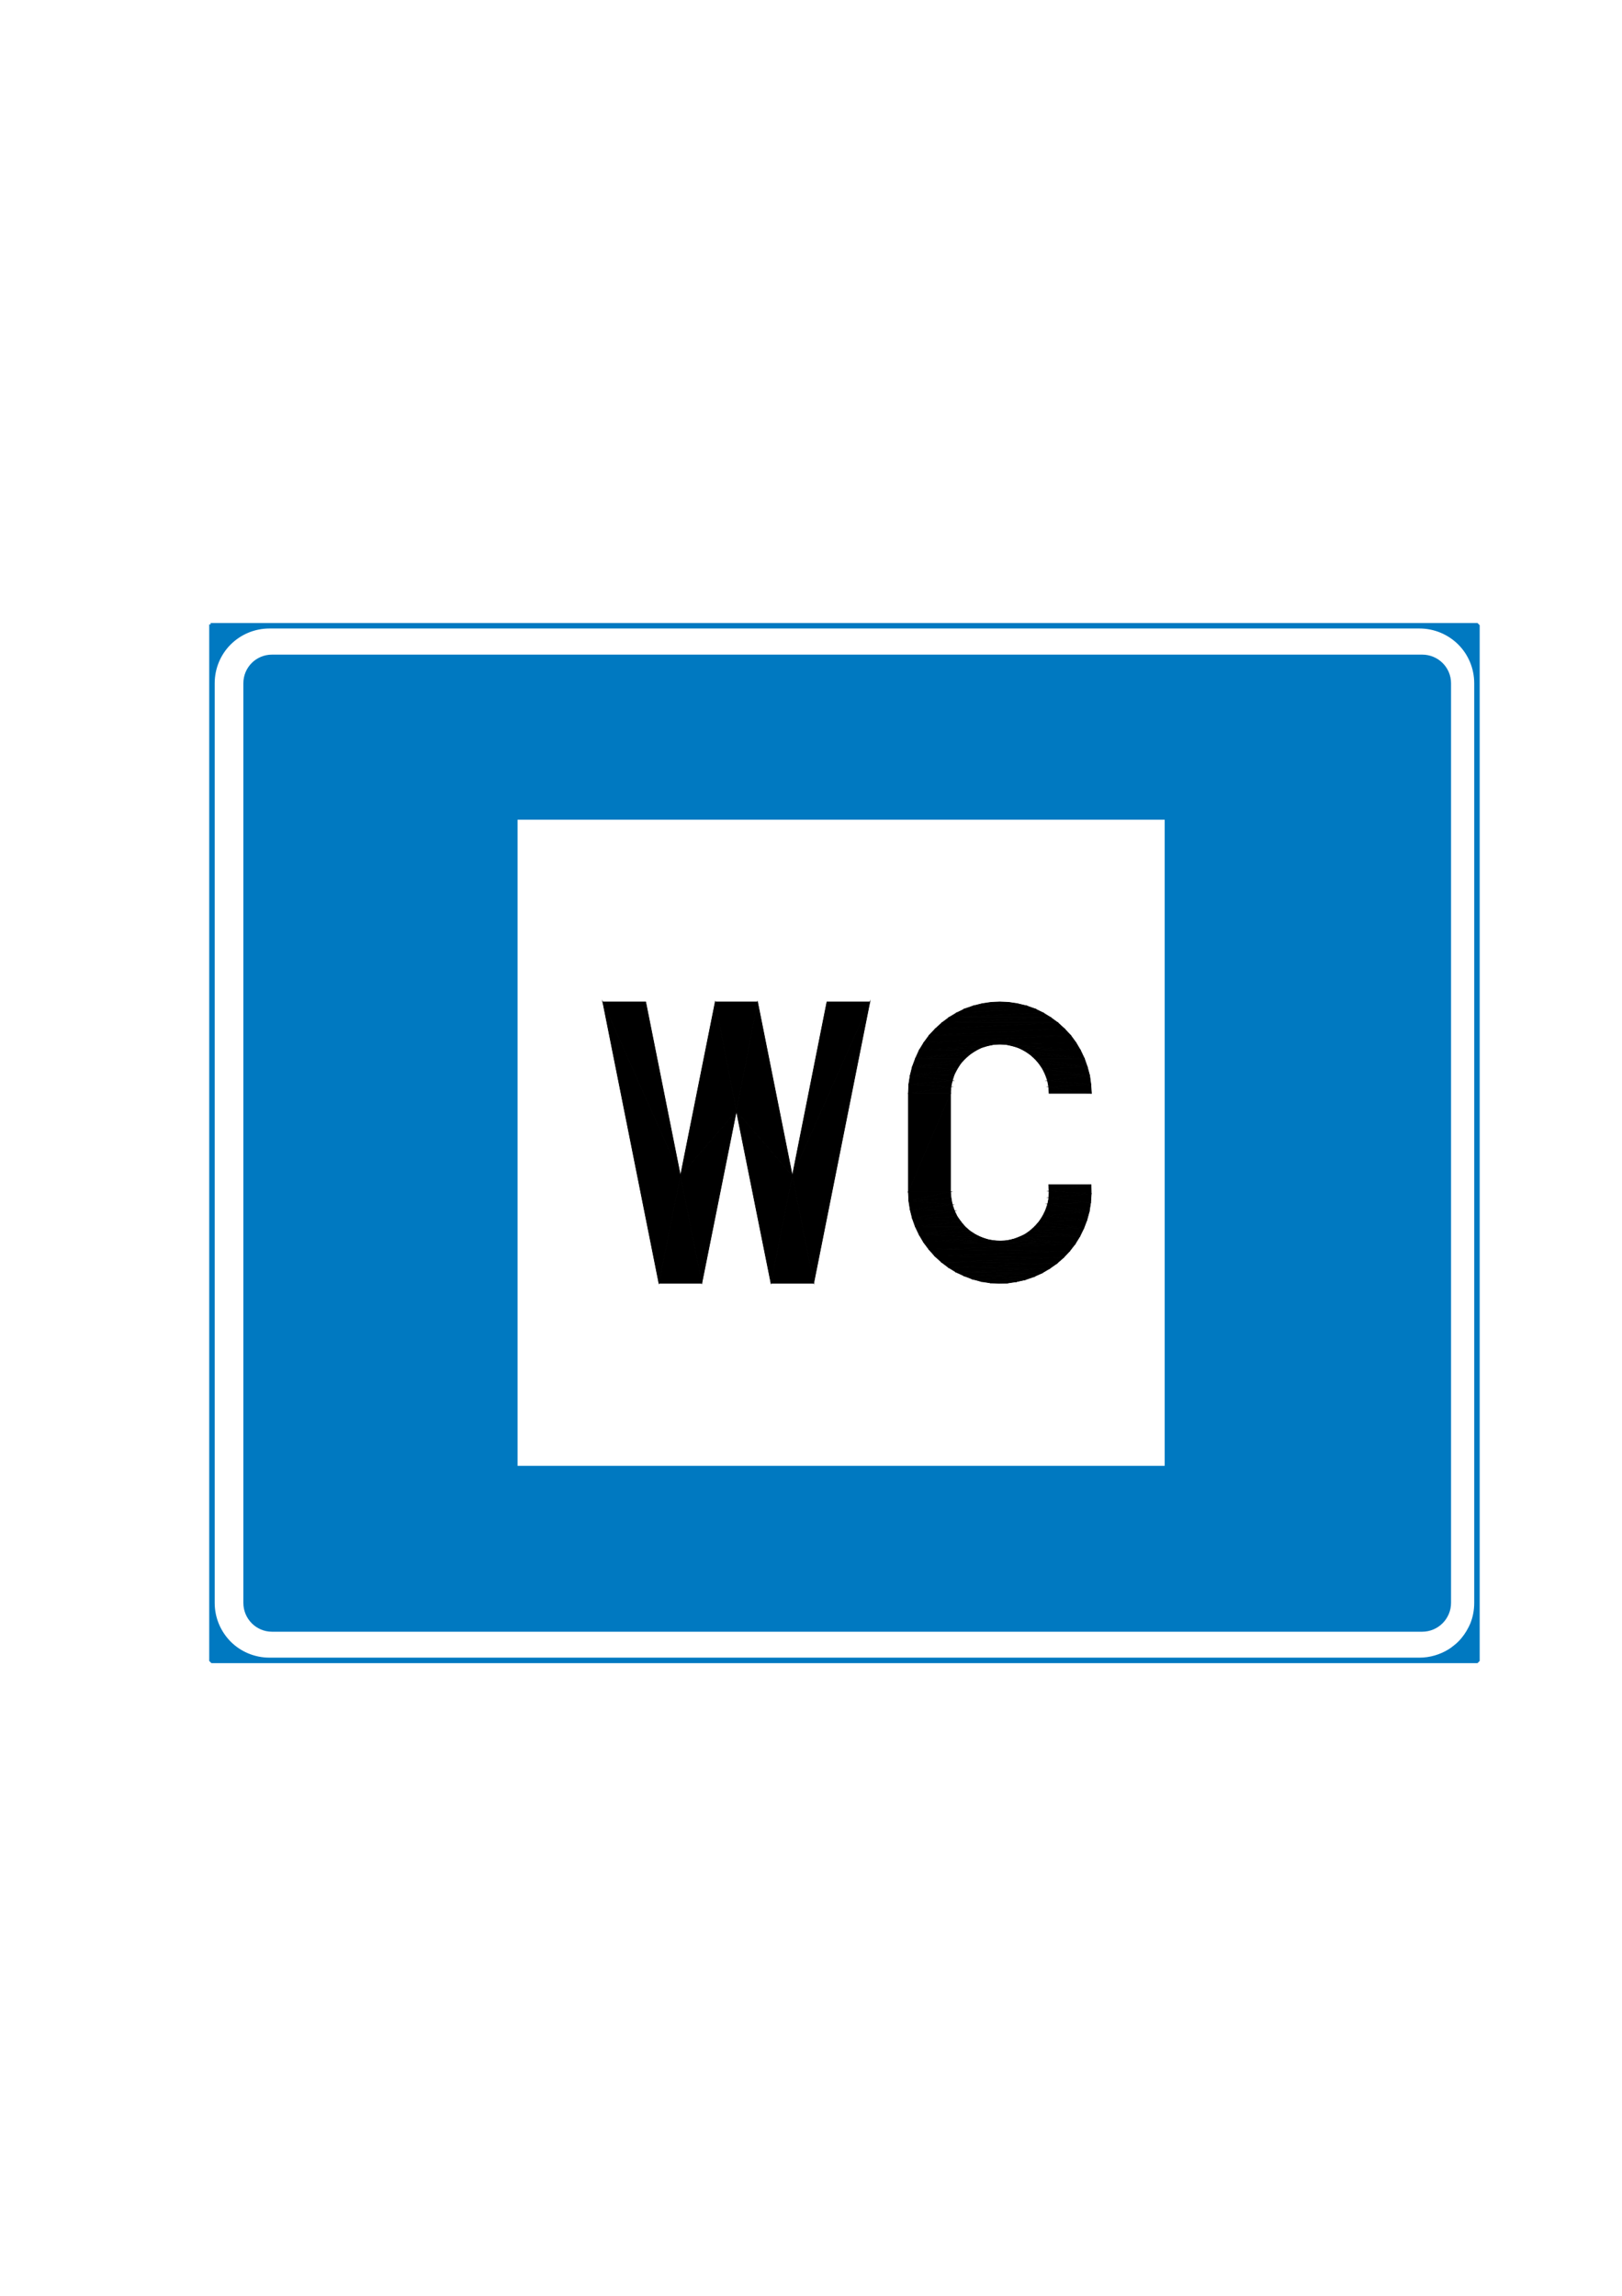 <?xml version="1.0" encoding="iso-8859-1"?>
<!-- Generator: Adobe Illustrator 15.1.0, SVG Export Plug-In . SVG Version: 6.00 Build 0)  -->
<!DOCTYPE svg PUBLIC "-//W3C//DTD SVG 1.1//EN" "http://www.w3.org/Graphics/SVG/1.1/DTD/svg11.dtd">
<svg version="1.1" xmlns="http://www.w3.org/2000/svg" xmlns:xlink="http://www.w3.org/1999/xlink" x="0px" y="0px" width="595px"
	 height="842px" viewBox="0 0 595 842" style="enable-background:new 0 0 595 842;" xml:space="preserve">
<g id="Kuvataso_1">
</g>
<g id="_x30_">
</g>
<g id="HATSIN">
</g>
<g id="HAT">
	<g>
		<g>
			<g>
				<path style="fill-rule:evenodd;clip-rule:evenodd;fill:#0079C1;" d="M308.512,240.08h213.192c5.832,0,10.584,4.68,10.584,10.512
					V587.84c0,5.832-4.752,10.584-10.584,10.584H308.512v-60.84H427.24V300.632H308.512V240.08z M99.784,240.08h208.728v60.552
					H189.856l0,0v236.952h118.656v60.84H99.784c-5.832,0-10.512-4.752-10.512-10.584V250.592
					C89.272,244.76,93.952,240.08,99.784,240.08L99.784,240.08z"/>
			</g>
			<g>
				<g>
					<path style="fill-rule:evenodd;clip-rule:evenodd;fill:#0079C1;" d="M309.736,229.496h210.96
						c11.664,0,21.096,9.432,21.096,21.096V587.84c0,5.616-2.232,10.944-6.12,14.904c-3.96,3.96-9.36,6.192-14.976,6.192h-210.96
						h232.056v-379.44H309.736z M98.848,229.496h210.888H77.752l0,0v379.44h231.984H98.848c-11.664,0-21.096-9.432-21.096-21.096
						V250.592C77.752,238.928,87.184,229.496,98.848,229.496L98.848,229.496z"/>
				</g>
				<g>
					<path style="fill:#0079C1;" d="M534.304,228.992h7.488l0.504,0.504v21.096l0,0V587.84l0,0v21.096l-0.504,0.504h-7.488v-1.008
						h6.984V594.32c-0.144,0.576-0.36,1.224-0.648,1.8c-0.144,0.432-0.36,0.792-0.504,1.224c-1.08,2.088-2.448,4.032-4.176,5.76l0,0
						l0,0l0,0c-0.504,0.576-1.08,1.08-1.656,1.512v-1.296c0.288-0.288,0.648-0.576,1.008-0.936l0,0l0,0l0,0
						c1.584-1.584,2.88-3.456,3.888-5.472c0.216-0.432,0.36-0.792,0.576-1.224c1.008-2.448,1.512-5.112,1.512-7.848l0,0V250.592l0,0
						c0-5.688-2.304-10.872-5.976-14.544c-0.36-0.36-0.72-0.648-1.008-0.936v-1.368c0.576,0.504,1.152,1.008,1.656,1.584
						c2.448,2.376,4.32,5.4,5.328,8.712V230h-6.984V228.992z M309.736,228.992h210.96l0,0h13.608V230h-7.056
						c2.592,0.792,4.968,2.088,7.056,3.744v1.368c-3.672-3.168-8.424-5.112-13.608-5.112l0,0h-210.96V228.992L309.736,228.992z
						 M534.304,609.44h-13.608h-210.96v-1.008h210.96c3.96,0,7.776-1.152,11.016-3.168c0.648-0.432,1.296-0.864,1.872-1.368
						c0.216-0.144,0.432-0.36,0.72-0.576v1.296c-0.072,0.072-0.072,0.072-0.072,0.072c-0.648,0.504-1.296,0.936-1.944,1.368
						c-1.584,1.008-3.312,1.8-5.112,2.376h7.128V609.44z M98.848,228.992h210.888V230H98.848l0,0c-5.184,0-9.936,1.944-13.608,5.112
						v-1.368c2.088-1.656,4.464-2.952,7.056-3.744H85.24v-1.008H98.848L98.848,228.992L98.848,228.992z M309.736,609.44H98.848l0,0
						H85.24v-1.008h7.056c-2.592-0.864-4.968-2.088-7.056-3.816v-1.296c3.672,3.168,8.424,5.112,13.608,5.112l0,0h210.888V609.44z
						 M85.24,609.44h-7.488l-0.504-0.504V587.84l0,0V250.592l0,0v-21.096h0.504v-0.504h7.488V230h-6.984v14.04
						c1.008-3.312,2.88-6.336,5.328-8.712c0.504-0.576,1.08-1.08,1.656-1.584v1.368c-0.288,0.288-0.648,0.576-1.008,0.936
						c-3.672,3.672-5.976,8.856-5.976,14.544l0,0V587.84l0,0c0,5.688,2.304,10.8,5.976,14.544c0.36,0.36,0.72,0.648,1.008,0.936
						v1.296c-0.576-0.432-1.152-1.008-1.656-1.512c-2.448-2.448-4.32-5.4-5.328-8.784v14.112h6.984V609.44z"/>
					<path style="fill:none;stroke:#0079C1;stroke-width:1;stroke-miterlimit:10;" d="M98.848,228.992h421.848l0,0h21.096
						l0.504,0.504v21.096l0,0V587.84l0,0v21.096l-0.504,0.504h-21.096H98.848l0,0H77.752l-0.504-0.504V587.84l0,0V250.592l0,0
						v-21.096h0.504v-0.504H98.848L98.848,228.992L98.848,228.992z M520.696,230H98.848l0,0c-5.688,0-10.872,2.304-14.616,6.048
						c-3.672,3.672-5.976,8.856-5.976,14.544l0,0V587.84l0,0c0,5.688,2.304,10.8,5.976,14.544c3.744,3.744,8.928,6.048,14.616,6.048
						l0,0h421.848c3.96,0,7.776-1.152,11.016-3.168c0.648-0.432,1.296-0.864,1.872-1.368c0.576-0.432,1.152-0.936,1.728-1.512l0,0
						l0,0l0,0c1.584-1.584,2.88-3.456,3.888-5.472c0.216-0.432,0.36-0.792,0.576-1.224c1.008-2.448,1.512-5.112,1.512-7.848l0,0
						V250.592l0,0c0-5.688-2.304-10.872-5.976-14.544C531.568,232.304,526.384,230,520.696,230L520.696,230L520.696,230z
						 M527.248,230c3.312,1.08,6.336,2.88,8.712,5.328c2.448,2.376,4.32,5.4,5.328,8.712V230H527.248L527.248,230z M541.288,594.32
						c-0.144,0.576-0.36,1.224-0.648,1.8c-0.144,0.432-0.36,0.792-0.504,1.224c-1.08,2.088-2.448,4.032-4.176,5.76l0,0l0,0l0,0
						c-0.576,0.576-1.152,1.08-1.728,1.584c-0.648,0.504-1.296,0.936-1.944,1.368c-1.584,1.008-3.312,1.8-5.112,2.376h14.112V594.32
						L541.288,594.32z M92.296,608.432c-3.312-1.08-6.336-2.88-8.712-5.328c-2.448-2.448-4.32-5.4-5.328-8.784v14.112H92.296
						L92.296,608.432z M78.256,244.04c1.008-3.312,2.88-6.336,5.328-8.712c2.376-2.448,5.4-4.248,8.712-5.328h-14.04V244.04z"/>
				</g>
			</g>
		</g>
		<g>
			<g>
				<polygon style="fill-rule:evenodd;clip-rule:evenodd;stroke:#000000;stroke-width:0.216;stroke-miterlimit:10;" points="
					363.16,470.48 366.472,470.624 369.712,470.552 369.712,470.552 				"/>
				<polygon style="fill-rule:evenodd;clip-rule:evenodd;stroke:#000000;stroke-width:0.216;stroke-miterlimit:10;" points="
					372.952,470.048 363.16,470.48 369.712,470.552 369.712,470.552 				"/>
				<polygon style="fill-rule:evenodd;clip-rule:evenodd;stroke:#000000;stroke-width:0.216;stroke-miterlimit:10;" points="
					359.92,469.976 363.16,470.48 372.952,470.048 372.952,470.048 				"/>
				<polygon style="fill-rule:evenodd;clip-rule:evenodd;stroke:#000000;stroke-width:0.216;stroke-miterlimit:10;" points="
					376.12,469.328 359.92,469.976 372.952,470.048 372.952,470.048 				"/>
				<polygon style="fill-rule:evenodd;clip-rule:evenodd;stroke:#000000;stroke-width:0.216;stroke-miterlimit:10;" points="
					356.752,469.112 359.92,469.976 376.12,469.328 376.12,469.328 				"/>
				<polygon style="fill-rule:evenodd;clip-rule:evenodd;stroke:#000000;stroke-width:0.216;stroke-miterlimit:10;" points="
					379.216,468.248 356.752,469.112 376.12,469.328 376.12,469.328 				"/>
				<polygon style="fill-rule:evenodd;clip-rule:evenodd;stroke:#000000;stroke-width:0.216;stroke-miterlimit:10;" points="
					353.728,467.96 356.752,469.112 379.216,468.248 379.216,468.248 				"/>
				<polygon style="fill-rule:evenodd;clip-rule:evenodd;stroke:#000000;stroke-width:0.216;stroke-miterlimit:10;" points="
					382.24,466.88 353.728,467.96 379.216,468.248 379.216,468.248 				"/>
				<polygon style="fill-rule:evenodd;clip-rule:evenodd;stroke:#000000;stroke-width:0.216;stroke-miterlimit:10;" points="
					350.776,466.592 353.728,467.96 382.24,466.88 382.24,466.88 				"/>
				<polygon style="fill-rule:evenodd;clip-rule:evenodd;stroke:#000000;stroke-width:0.216;stroke-miterlimit:10;" points="
					385.048,465.224 350.776,466.592 382.24,466.88 382.24,466.88 				"/>
				<polygon style="fill-rule:evenodd;clip-rule:evenodd;stroke:#000000;stroke-width:0.216;stroke-miterlimit:10;" points="
					347.968,464.864 350.776,466.592 385.048,465.224 385.048,465.224 				"/>
				<polygon style="fill-rule:evenodd;clip-rule:evenodd;stroke:#000000;stroke-width:0.216;stroke-miterlimit:10;" points="
					387.712,463.352 347.968,464.864 385.048,465.224 385.048,465.224 				"/>
				<polygon style="fill-rule:evenodd;clip-rule:evenodd;stroke:#000000;stroke-width:0.216;stroke-miterlimit:10;" points="
					345.376,462.92 347.968,464.864 387.712,463.352 387.712,463.352 				"/>
				<polygon style="fill-rule:evenodd;clip-rule:evenodd;stroke:#000000;stroke-width:0.216;stroke-miterlimit:10;" points="
					390.16,461.192 345.376,462.92 387.712,463.352 387.712,463.352 				"/>
				<polygon style="fill-rule:evenodd;clip-rule:evenodd;stroke:#000000;stroke-width:0.216;stroke-miterlimit:10;" points="
					342.928,460.688 345.376,462.92 390.16,461.192 390.16,461.192 				"/>
				<polygon style="fill-rule:evenodd;clip-rule:evenodd;stroke:#000000;stroke-width:0.216;stroke-miterlimit:10;" points="
					392.392,458.816 342.928,460.688 390.16,461.192 390.16,461.192 				"/>
				<polygon style="fill-rule:evenodd;clip-rule:evenodd;stroke:#000000;stroke-width:0.216;stroke-miterlimit:10;" points="
					340.768,458.24 342.928,460.688 392.392,458.816 392.392,458.816 				"/>
				<polygon style="fill-rule:evenodd;clip-rule:evenodd;stroke:#000000;stroke-width:0.216;stroke-miterlimit:10;" points="
					394.408,456.224 340.768,458.24 392.392,458.816 392.392,458.816 				"/>
				<polygon style="fill-rule:evenodd;clip-rule:evenodd;stroke:#000000;stroke-width:0.216;stroke-miterlimit:10;" points="
					338.824,455.648 340.768,458.24 394.408,456.224 394.408,456.224 				"/>
				<polygon style="fill-rule:evenodd;clip-rule:evenodd;stroke:#000000;stroke-width:0.216;stroke-miterlimit:10;" points="
					366.904,455.144 338.824,455.648 394.408,456.224 394.408,456.224 				"/>
				<polygon style="fill-rule:evenodd;clip-rule:evenodd;stroke:#000000;stroke-width:0.216;stroke-miterlimit:10;" points="
					364.528,455 338.824,455.648 366.904,455.144 366.904,455.144 				"/>
				<polygon style="fill-rule:evenodd;clip-rule:evenodd;stroke:#000000;stroke-width:0.216;stroke-miterlimit:10;" points="
					369.28,455 366.904,455.144 394.408,456.224 394.408,456.224 				"/>
				<polygon style="fill-rule:evenodd;clip-rule:evenodd;stroke:#000000;stroke-width:0.216;stroke-miterlimit:10;" points="
					362.224,454.568 338.824,455.648 364.528,455 364.528,455 				"/>
				<polygon style="fill-rule:evenodd;clip-rule:evenodd;stroke:#000000;stroke-width:0.216;stroke-miterlimit:10;" points="
					371.584,454.496 369.28,455 394.408,456.224 394.408,456.224 				"/>
				<polygon style="fill-rule:evenodd;clip-rule:evenodd;stroke:#000000;stroke-width:0.216;stroke-miterlimit:10;" points="
					359.92,453.776 338.824,455.648 362.224,454.568 362.224,454.568 				"/>
				<polygon style="fill-rule:evenodd;clip-rule:evenodd;stroke:#000000;stroke-width:0.216;stroke-miterlimit:10;" points="
					373.816,453.704 371.584,454.496 394.408,456.224 394.408,456.224 				"/>
				<polygon style="fill-rule:evenodd;clip-rule:evenodd;stroke:#000000;stroke-width:0.216;stroke-miterlimit:10;" points="
					396.136,453.416 373.816,453.704 394.408,456.224 394.408,456.224 				"/>
				<polygon style="fill-rule:evenodd;clip-rule:evenodd;stroke:#000000;stroke-width:0.216;stroke-miterlimit:10;" points="
					337.168,452.84 338.824,455.648 359.92,453.776 359.92,453.776 				"/>
				<polygon style="fill-rule:evenodd;clip-rule:evenodd;stroke:#000000;stroke-width:0.216;stroke-miterlimit:10;" points="
					357.832,452.768 337.168,452.84 359.92,453.776 359.92,453.776 				"/>
				<polygon style="fill-rule:evenodd;clip-rule:evenodd;stroke:#000000;stroke-width:0.216;stroke-miterlimit:10;" points="
					375.976,452.696 373.816,453.704 396.136,453.416 396.136,453.416 				"/>
				<polygon style="fill-rule:evenodd;clip-rule:evenodd;stroke:#000000;stroke-width:0.216;stroke-miterlimit:10;" points="
					355.816,451.472 337.168,452.84 357.832,452.768 357.832,452.768 				"/>
				<polygon style="fill-rule:evenodd;clip-rule:evenodd;stroke:#000000;stroke-width:0.216;stroke-miterlimit:10;" points="
					377.92,451.328 375.976,452.696 396.136,453.416 396.136,453.416 				"/>
				<polygon style="fill-rule:evenodd;clip-rule:evenodd;stroke:#000000;stroke-width:0.216;stroke-miterlimit:10;" points="
					397.576,450.464 377.92,451.328 396.136,453.416 396.136,453.416 				"/>
				<polygon style="fill-rule:evenodd;clip-rule:evenodd;stroke:#000000;stroke-width:0.216;stroke-miterlimit:10;" points="
					354.016,449.888 337.168,452.84 355.816,451.472 355.816,451.472 				"/>
				<polygon style="fill-rule:evenodd;clip-rule:evenodd;stroke:#000000;stroke-width:0.216;stroke-miterlimit:10;" points="
					335.728,449.816 337.168,452.84 354.016,449.888 354.016,449.888 				"/>
				<polygon style="fill-rule:evenodd;clip-rule:evenodd;stroke:#000000;stroke-width:0.216;stroke-miterlimit:10;" points="
					379.648,449.744 377.92,451.328 397.576,450.464 397.576,450.464 				"/>
				<polygon style="fill-rule:evenodd;clip-rule:evenodd;stroke:#000000;stroke-width:0.216;stroke-miterlimit:10;" points="
					352.504,448.088 335.728,449.816 354.016,449.888 354.016,449.888 				"/>
				<polygon style="fill-rule:evenodd;clip-rule:evenodd;stroke:#000000;stroke-width:0.216;stroke-miterlimit:10;" points="
					381.232,447.944 379.648,449.744 397.576,450.464 397.576,450.464 				"/>
				<polygon style="fill-rule:evenodd;clip-rule:evenodd;stroke:#000000;stroke-width:0.216;stroke-miterlimit:10;" points="
					398.728,447.44 381.232,447.944 397.576,450.464 397.576,450.464 				"/>
				<polygon style="fill-rule:evenodd;clip-rule:evenodd;stroke:#000000;stroke-width:0.216;stroke-miterlimit:10;" points="
					334.648,446.792 335.728,449.816 352.504,448.088 352.504,448.088 				"/>
				<polygon style="fill-rule:evenodd;clip-rule:evenodd;stroke:#000000;stroke-width:0.216;stroke-miterlimit:10;" points="
					351.136,446.144 334.648,446.792 352.504,448.088 352.504,448.088 				"/>
				<polygon style="fill-rule:evenodd;clip-rule:evenodd;stroke:#000000;stroke-width:0.216;stroke-miterlimit:10;" points="
					382.528,445.928 381.232,447.944 398.728,447.44 398.728,447.44 				"/>
				<polygon style="fill-rule:evenodd;clip-rule:evenodd;stroke:#000000;stroke-width:0.216;stroke-miterlimit:10;" points="
					399.592,444.272 382.528,445.928 398.728,447.44 398.728,447.44 				"/>
				<polygon style="fill-rule:evenodd;clip-rule:evenodd;stroke:#000000;stroke-width:0.216;stroke-miterlimit:10;" points="
					350.128,444.056 334.648,446.792 351.136,446.144 351.136,446.144 				"/>
				<polygon style="fill-rule:evenodd;clip-rule:evenodd;stroke:#000000;stroke-width:0.216;stroke-miterlimit:10;" points="
					383.536,443.84 382.528,445.928 399.592,444.272 399.592,444.272 				"/>
				<polygon style="fill-rule:evenodd;clip-rule:evenodd;stroke:#000000;stroke-width:0.216;stroke-miterlimit:10;" points="
					333.856,443.624 334.648,446.792 350.128,444.056 350.128,444.056 				"/>
				<polygon style="fill-rule:evenodd;clip-rule:evenodd;stroke:#000000;stroke-width:0.216;stroke-miterlimit:10;" points="
					349.336,441.752 333.856,443.624 350.128,444.056 350.128,444.056 				"/>
				<polygon style="fill-rule:evenodd;clip-rule:evenodd;stroke:#000000;stroke-width:0.216;stroke-miterlimit:10;" points="
					384.328,441.536 383.536,443.84 399.592,444.272 399.592,444.272 				"/>
				<polygon style="fill-rule:evenodd;clip-rule:evenodd;stroke:#000000;stroke-width:0.216;stroke-miterlimit:10;" points="
					400.096,441.032 384.328,441.536 399.592,444.272 399.592,444.272 				"/>
				<polygon style="fill-rule:evenodd;clip-rule:evenodd;stroke:#000000;stroke-width:0.216;stroke-miterlimit:10;" points="
					333.352,440.384 333.856,443.624 349.336,441.752 349.336,441.752 				"/>
				<polygon style="fill-rule:evenodd;clip-rule:evenodd;stroke:#000000;stroke-width:0.216;stroke-miterlimit:10;" points="
					348.904,439.448 333.352,440.384 349.336,441.752 349.336,441.752 				"/>
				<polygon style="fill-rule:evenodd;clip-rule:evenodd;stroke:#000000;stroke-width:0.216;stroke-miterlimit:10;" points="
					384.76,439.232 384.328,441.536 400.096,441.032 400.096,441.032 				"/>
				<polygon style="fill-rule:evenodd;clip-rule:evenodd;stroke:#000000;stroke-width:0.216;stroke-miterlimit:10;" points="
					400.312,437.792 384.76,439.232 400.096,441.032 400.096,441.032 				"/>
				<polygon style="fill-rule:evenodd;clip-rule:evenodd;stroke:#000000;stroke-width:0.216;stroke-miterlimit:10;" points="
					348.688,437.072 333.352,440.384 348.904,439.448 348.904,439.448 				"/>
				<polygon style="fill-rule:evenodd;clip-rule:evenodd;stroke:#000000;stroke-width:0.216;stroke-miterlimit:10;" points="
					333.208,437.072 333.352,440.384 348.688,437.072 348.688,437.072 				"/>
				<polygon style="fill-rule:evenodd;clip-rule:evenodd;stroke:#000000;stroke-width:0.216;stroke-miterlimit:10;" points="
					384.832,436.856 384.76,439.232 400.312,437.792 400.312,437.792 				"/>
				<polygon style="fill-rule:evenodd;clip-rule:evenodd;stroke:#000000;stroke-width:0.216;stroke-miterlimit:10;" points="
					384.832,436.856 400.24,434.48 384.688,434.48 384.688,434.48 				"/>
				<polygon style="fill-rule:evenodd;clip-rule:evenodd;stroke:#000000;stroke-width:0.216;stroke-miterlimit:10;" points="
					400.24,434.48 384.832,436.856 400.312,437.792 400.312,437.792 				"/>
				<polygon style="fill-rule:evenodd;clip-rule:evenodd;stroke:#000000;stroke-width:0.216;stroke-miterlimit:10;" points="
					348.688,401 333.208,437.072 348.688,437.072 348.688,437.072 				"/>
				<polygon style="fill-rule:evenodd;clip-rule:evenodd;stroke:#000000;stroke-width:0.216;stroke-miterlimit:10;" points="
					333.208,401 333.208,437.072 348.688,401 348.688,401 				"/>
				<polygon style="fill-rule:evenodd;clip-rule:evenodd;stroke:#000000;stroke-width:0.216;stroke-miterlimit:10;" points="
					348.832,398.624 333.208,401 348.688,401 348.688,401 				"/>
				<polygon style="fill-rule:evenodd;clip-rule:evenodd;stroke:#000000;stroke-width:0.216;stroke-miterlimit:10;" points="
					384.688,398.624 384.832,401 400.384,401 400.384,401 				"/>
				<polygon style="fill-rule:evenodd;clip-rule:evenodd;stroke:#000000;stroke-width:0.216;stroke-miterlimit:10;" points="
					400.168,397.688 384.688,398.624 400.384,401 400.384,401 				"/>
				<polygon style="fill-rule:evenodd;clip-rule:evenodd;stroke:#000000;stroke-width:0.216;stroke-miterlimit:10;" points="
					333.352,397.688 333.208,401 348.832,398.624 348.832,398.624 				"/>
				<polygon style="fill-rule:evenodd;clip-rule:evenodd;stroke:#000000;stroke-width:0.216;stroke-miterlimit:10;" points="
					349.336,396.32 333.352,397.688 348.832,398.624 348.832,398.624 				"/>
				<polygon style="fill-rule:evenodd;clip-rule:evenodd;stroke:#000000;stroke-width:0.216;stroke-miterlimit:10;" points="
					384.256,396.32 384.688,398.624 400.168,397.688 400.168,397.688 				"/>
				<polygon style="fill-rule:evenodd;clip-rule:evenodd;stroke:#000000;stroke-width:0.216;stroke-miterlimit:10;" points="
					399.736,394.448 384.256,396.32 400.168,397.688 400.168,397.688 				"/>
				<polygon style="fill-rule:evenodd;clip-rule:evenodd;stroke:#000000;stroke-width:0.216;stroke-miterlimit:10;" points="
					333.856,394.448 333.352,397.688 349.336,396.32 349.336,396.32 				"/>
				<polygon style="fill-rule:evenodd;clip-rule:evenodd;stroke:#000000;stroke-width:0.216;stroke-miterlimit:10;" points="
					350.056,394.088 333.856,394.448 349.336,396.32 349.336,396.32 				"/>
				<polygon style="fill-rule:evenodd;clip-rule:evenodd;stroke:#000000;stroke-width:0.216;stroke-miterlimit:10;" points="
					383.464,394.088 384.256,396.32 399.736,394.448 399.736,394.448 				"/>
				<polygon style="fill-rule:evenodd;clip-rule:evenodd;stroke:#000000;stroke-width:0.216;stroke-miterlimit:10;" points="
					351.136,392 333.856,394.448 350.056,394.088 350.056,394.088 				"/>
				<polygon style="fill-rule:evenodd;clip-rule:evenodd;stroke:#000000;stroke-width:0.216;stroke-miterlimit:10;" points="
					382.456,392 383.464,394.088 399.736,394.448 399.736,394.448 				"/>
				<polygon style="fill-rule:evenodd;clip-rule:evenodd;stroke:#000000;stroke-width:0.216;stroke-miterlimit:10;" points="
					398.872,391.28 382.456,392 399.736,394.448 399.736,394.448 				"/>
				<polygon style="fill-rule:evenodd;clip-rule:evenodd;stroke:#000000;stroke-width:0.216;stroke-miterlimit:10;" points="
					334.648,391.28 333.856,394.448 351.136,392 351.136,392 				"/>
				<polygon style="fill-rule:evenodd;clip-rule:evenodd;stroke:#000000;stroke-width:0.216;stroke-miterlimit:10;" points="
					352.432,389.984 334.648,391.28 351.136,392 351.136,392 				"/>
				<polygon style="fill-rule:evenodd;clip-rule:evenodd;stroke:#000000;stroke-width:0.216;stroke-miterlimit:10;" points="
					381.088,389.984 382.456,392 398.872,391.28 398.872,391.28 				"/>
				<polygon style="fill-rule:evenodd;clip-rule:evenodd;stroke:#000000;stroke-width:0.216;stroke-miterlimit:10;" points="
					354.016,388.256 334.648,391.28 352.432,389.984 352.432,389.984 				"/>
				<polygon style="fill-rule:evenodd;clip-rule:evenodd;stroke:#000000;stroke-width:0.216;stroke-miterlimit:10;" points="
					379.576,388.256 381.088,389.984 398.872,391.28 398.872,391.28 				"/>
				<polygon style="fill-rule:evenodd;clip-rule:evenodd;stroke:#000000;stroke-width:0.216;stroke-miterlimit:10;" points="
					397.792,388.184 379.576,388.256 398.872,391.28 398.872,391.28 				"/>
				<polygon style="fill-rule:evenodd;clip-rule:evenodd;stroke:#000000;stroke-width:0.216;stroke-miterlimit:10;" points="
					335.8,388.184 334.648,391.28 354.016,388.256 354.016,388.256 				"/>
				<polygon style="fill-rule:evenodd;clip-rule:evenodd;stroke:#000000;stroke-width:0.216;stroke-miterlimit:10;" points="
					355.816,386.672 335.8,388.184 354.016,388.256 354.016,388.256 				"/>
				<polygon style="fill-rule:evenodd;clip-rule:evenodd;stroke:#000000;stroke-width:0.216;stroke-miterlimit:10;" points="
					377.776,386.672 379.576,388.256 397.792,388.184 397.792,388.184 				"/>
				<polygon style="fill-rule:evenodd;clip-rule:evenodd;stroke:#000000;stroke-width:0.216;stroke-miterlimit:10;" points="
					357.76,385.376 335.8,388.184 355.816,386.672 355.816,386.672 				"/>
				<polygon style="fill-rule:evenodd;clip-rule:evenodd;stroke:#000000;stroke-width:0.216;stroke-miterlimit:10;" points="
					375.832,385.376 377.776,386.672 397.792,388.184 397.792,388.184 				"/>
				<polygon style="fill-rule:evenodd;clip-rule:evenodd;stroke:#000000;stroke-width:0.216;stroke-miterlimit:10;" points="
					396.352,385.16 375.832,385.376 397.792,388.184 397.792,388.184 				"/>
				<polygon style="fill-rule:evenodd;clip-rule:evenodd;stroke:#000000;stroke-width:0.216;stroke-miterlimit:10;" points="
					337.168,385.16 335.8,388.184 357.76,385.376 357.76,385.376 				"/>
				<polygon style="fill-rule:evenodd;clip-rule:evenodd;stroke:#000000;stroke-width:0.216;stroke-miterlimit:10;" points="
					359.848,384.296 337.168,385.16 357.76,385.376 357.76,385.376 				"/>
				<polygon style="fill-rule:evenodd;clip-rule:evenodd;stroke:#000000;stroke-width:0.216;stroke-miterlimit:10;" points="
					373.672,384.296 375.832,385.376 396.352,385.16 396.352,385.16 				"/>
				<polygon style="fill-rule:evenodd;clip-rule:evenodd;stroke:#000000;stroke-width:0.216;stroke-miterlimit:10;" points="
					362.08,383.576 337.168,385.16 359.848,384.296 359.848,384.296 				"/>
				<polygon style="fill-rule:evenodd;clip-rule:evenodd;stroke:#000000;stroke-width:0.216;stroke-miterlimit:10;" points="
					371.44,383.576 373.672,384.296 396.352,385.16 396.352,385.16 				"/>
				<polygon style="fill-rule:evenodd;clip-rule:evenodd;stroke:#000000;stroke-width:0.216;stroke-miterlimit:10;" points="
					364.456,383.072 337.168,385.16 362.08,383.576 362.08,383.576 				"/>
				<polygon style="fill-rule:evenodd;clip-rule:evenodd;stroke:#000000;stroke-width:0.216;stroke-miterlimit:10;" points="
					369.136,383.072 371.44,383.576 396.352,385.16 396.352,385.16 				"/>
				<polygon style="fill-rule:evenodd;clip-rule:evenodd;stroke:#000000;stroke-width:0.216;stroke-miterlimit:10;" points="
					394.696,382.352 366.76,382.928 369.136,383.072 369.136,383.072 				"/>
				<polygon style="fill-rule:evenodd;clip-rule:evenodd;stroke:#000000;stroke-width:0.216;stroke-miterlimit:10;" points="
					394.696,382.352 369.136,383.072 396.352,385.16 396.352,385.16 				"/>
				<polygon style="fill-rule:evenodd;clip-rule:evenodd;stroke:#000000;stroke-width:0.216;stroke-miterlimit:10;" points="
					338.896,382.352 366.76,382.928 394.696,382.352 394.696,382.352 				"/>
				<polygon style="fill-rule:evenodd;clip-rule:evenodd;stroke:#000000;stroke-width:0.216;stroke-miterlimit:10;" points="
					338.896,382.352 364.456,383.072 366.76,382.928 366.76,382.928 				"/>
				<polygon style="fill-rule:evenodd;clip-rule:evenodd;stroke:#000000;stroke-width:0.216;stroke-miterlimit:10;" points="
					338.896,382.352 337.168,385.16 364.456,383.072 364.456,383.072 				"/>
				<polygon style="fill-rule:evenodd;clip-rule:evenodd;stroke:#000000;stroke-width:0.216;stroke-miterlimit:10;" points="
					392.752,379.688 338.896,382.352 394.696,382.352 394.696,382.352 				"/>
				<polygon style="fill-rule:evenodd;clip-rule:evenodd;stroke:#000000;stroke-width:0.216;stroke-miterlimit:10;" points="
					340.84,379.688 338.896,382.352 392.752,379.688 392.752,379.688 				"/>
				<polygon style="fill-rule:evenodd;clip-rule:evenodd;stroke:#000000;stroke-width:0.216;stroke-miterlimit:10;" points="
					390.52,377.312 340.84,379.688 392.752,379.688 392.752,379.688 				"/>
				<polygon style="fill-rule:evenodd;clip-rule:evenodd;stroke:#000000;stroke-width:0.216;stroke-miterlimit:10;" points="
					343.072,377.312 340.84,379.688 390.52,377.312 390.52,377.312 				"/>
				<polygon style="fill-rule:evenodd;clip-rule:evenodd;stroke:#000000;stroke-width:0.216;stroke-miterlimit:10;" points="
					388.072,375.08 343.072,377.312 390.52,377.312 390.52,377.312 				"/>
				<polygon style="fill-rule:evenodd;clip-rule:evenodd;stroke:#000000;stroke-width:0.216;stroke-miterlimit:10;" points="
					345.52,375.08 343.072,377.312 388.072,375.08 388.072,375.08 				"/>
				<polygon style="fill-rule:evenodd;clip-rule:evenodd;stroke:#000000;stroke-width:0.216;stroke-miterlimit:10;" points="
					385.408,373.136 345.52,375.08 388.072,375.08 388.072,375.08 				"/>
				<polygon style="fill-rule:evenodd;clip-rule:evenodd;stroke:#000000;stroke-width:0.216;stroke-miterlimit:10;" points="
					348.112,373.136 345.52,375.08 385.408,373.136 385.408,373.136 				"/>
				<polygon style="fill-rule:evenodd;clip-rule:evenodd;stroke:#000000;stroke-width:0.216;stroke-miterlimit:10;" points="
					382.6,371.408 348.112,373.136 385.408,373.136 385.408,373.136 				"/>
				<polygon style="fill-rule:evenodd;clip-rule:evenodd;stroke:#000000;stroke-width:0.216;stroke-miterlimit:10;" points="
					350.992,371.408 348.112,373.136 382.6,371.408 382.6,371.408 				"/>
				<polygon style="fill-rule:evenodd;clip-rule:evenodd;stroke:#000000;stroke-width:0.216;stroke-miterlimit:10;" points="
					379.648,369.968 350.992,371.408 382.6,371.408 382.6,371.408 				"/>
				<polygon style="fill-rule:evenodd;clip-rule:evenodd;stroke:#000000;stroke-width:0.216;stroke-miterlimit:10;" points="
					353.944,369.968 350.992,371.408 379.648,369.968 379.648,369.968 				"/>
				<polygon style="fill-rule:evenodd;clip-rule:evenodd;stroke:#000000;stroke-width:0.216;stroke-miterlimit:10;" points="
					376.552,368.888 353.944,369.968 379.648,369.968 379.648,369.968 				"/>
				<polygon style="fill-rule:evenodd;clip-rule:evenodd;stroke:#000000;stroke-width:0.216;stroke-miterlimit:10;" points="
					357.04,368.888 353.944,369.968 376.552,368.888 376.552,368.888 				"/>
				<polygon style="fill-rule:evenodd;clip-rule:evenodd;stroke:#000000;stroke-width:0.216;stroke-miterlimit:10;" points="
					373.312,368.096 357.04,368.888 376.552,368.888 376.552,368.888 				"/>
				<polygon style="fill-rule:evenodd;clip-rule:evenodd;stroke:#000000;stroke-width:0.216;stroke-miterlimit:10;" points="
					360.208,368.096 357.04,368.888 373.312,368.096 373.312,368.096 				"/>
				<polygon style="fill-rule:evenodd;clip-rule:evenodd;stroke:#000000;stroke-width:0.216;stroke-miterlimit:10;" points="
					370.072,367.592 360.208,368.096 373.312,368.096 373.312,368.096 				"/>
				<polygon style="fill-rule:evenodd;clip-rule:evenodd;stroke:#000000;stroke-width:0.216;stroke-miterlimit:10;" points="
					363.52,367.592 360.208,368.096 370.072,367.592 370.072,367.592 				"/>
				<polygon style="fill-rule:evenodd;clip-rule:evenodd;stroke:#000000;stroke-width:0.216;stroke-miterlimit:10;" points="
					366.76,367.448 363.52,367.592 370.072,367.592 370.072,367.592 				"/>
			</g>
			<g>
				<polygon style="fill-rule:evenodd;clip-rule:evenodd;stroke:#000000;stroke-width:0.216;stroke-miterlimit:10;" points="
					290.656,431.168 282.808,470.624 298.504,470.624 298.504,470.624 				"/>
				<polygon style="fill-rule:evenodd;clip-rule:evenodd;stroke:#000000;stroke-width:0.216;stroke-miterlimit:10;" points="
					249.616,431.168 241.696,470.624 257.464,470.624 257.464,470.624 				"/>
				<polygon style="fill-rule:evenodd;clip-rule:evenodd;stroke:#000000;stroke-width:0.216;stroke-miterlimit:10;" points="
					270.136,407.48 249.616,431.168 257.464,470.624 257.464,470.624 				"/>
				<polygon style="fill-rule:evenodd;clip-rule:evenodd;stroke:#000000;stroke-width:0.216;stroke-miterlimit:10;" points="
					270.136,407.48 282.808,470.624 290.656,431.168 290.656,431.168 				"/>
				<polygon style="fill-rule:evenodd;clip-rule:evenodd;stroke:#000000;stroke-width:0.216;stroke-miterlimit:10;" points="
					319.096,367.448 290.656,431.168 298.504,470.624 298.504,470.624 				"/>
				<polygon style="fill-rule:evenodd;clip-rule:evenodd;stroke:#000000;stroke-width:0.216;stroke-miterlimit:10;" points="
					303.328,367.448 290.656,431.168 319.096,367.448 319.096,367.448 				"/>
				<polygon style="fill-rule:evenodd;clip-rule:evenodd;stroke:#000000;stroke-width:0.216;stroke-miterlimit:10;" points="
					262.36,367.448 249.616,431.168 270.136,407.48 270.136,407.48 				"/>
				<polygon style="fill-rule:evenodd;clip-rule:evenodd;stroke:#000000;stroke-width:0.216;stroke-miterlimit:10;" points="
					270.136,407.48 277.912,367.448 262.36,367.448 262.36,367.448 				"/>
				<polygon style="fill-rule:evenodd;clip-rule:evenodd;stroke:#000000;stroke-width:0.216;stroke-miterlimit:10;" points="
					277.912,367.448 270.136,407.48 290.656,431.168 290.656,431.168 				"/>
				<polygon style="fill-rule:evenodd;clip-rule:evenodd;stroke:#000000;stroke-width:0.216;stroke-miterlimit:10;" points="
					249.616,431.168 236.872,367.448 221.104,367.448 221.104,367.448 				"/>
				<polygon style="fill-rule:evenodd;clip-rule:evenodd;stroke:#000000;stroke-width:0.216;stroke-miterlimit:10;" points="
					221.104,367.448 241.696,470.624 249.616,431.168 249.616,431.168 				"/>
			</g>
		</g>
	</g>
</g>
</svg>
